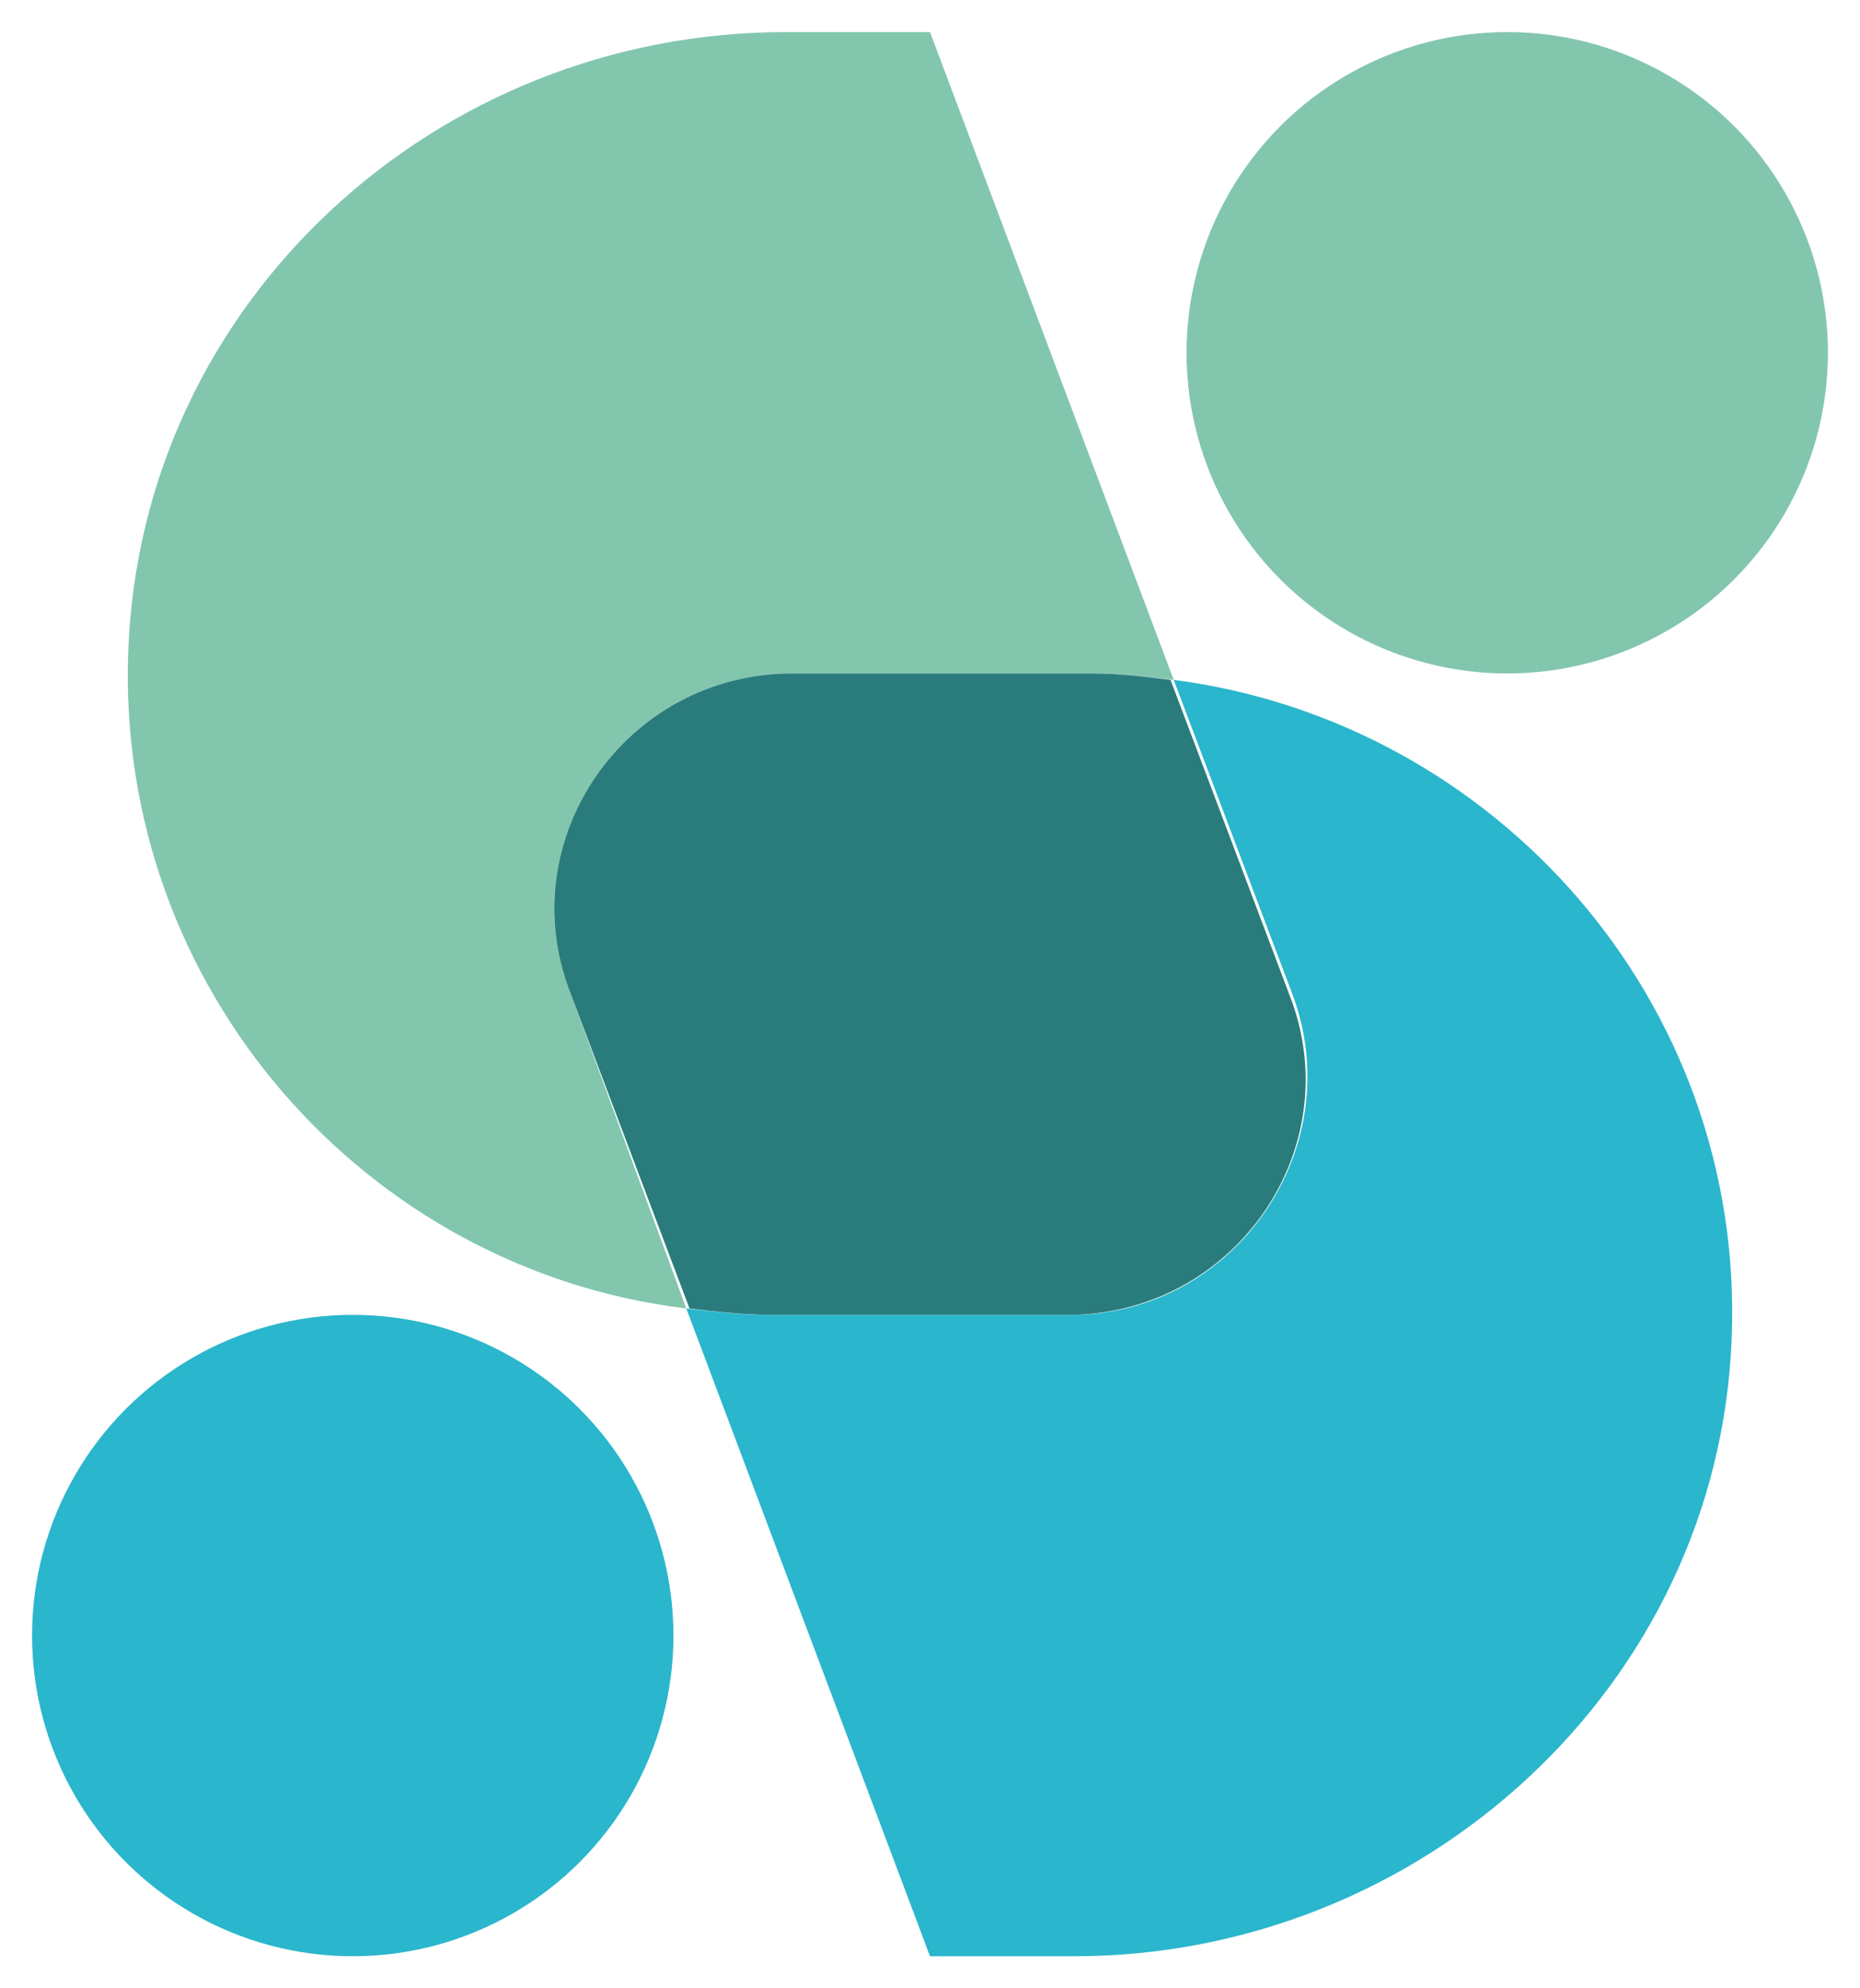 <?xml version="1.0" encoding="utf-8"?>
<!-- Generator: Adobe Illustrator 21.0.0, SVG Export Plug-In . SVG Version: 6.00 Build 0)  -->
<svg version="1.1" id="Layer_1" xmlns="http://www.w3.org/2000/svg" xmlns:xlink="http://www.w3.org/1999/xlink" x="0px" y="0px"
	 viewBox="0 0 58 62" style="enable-background:new 0 0 58 62;" xml:space="preserve">
<style type="text/css">
	.st0{fill:#2AB6CC;}
	.st1{fill:#83C6AE;}
	.st2{fill:#2A7C7C;}
</style>
<path class="st0" d="M36.6,21.2l3.7,9.8c1.8,4.8-1.8,10-6.9,10H24c-0.9,0-1.7-0.1-2.6-0.2L29,61h4.5c10.8,0,20.1-8.4,20.5-19.3
	C54.4,31.2,46.6,22.5,36.6,21.2z"/>
<path class="st1" d="M24.7,21H34c0.9,0,1.7,0.1,2.6,0.2L29,1h-4.5C13.6,1,4.4,9.4,4,20.3c-0.4,10.5,7.4,19.3,17.4,20.5L17.8,31
	C15.9,26.2,19.5,21,24.7,21z"/>
<path class="st2" d="M33.3,41c5.2,0,8.8-5.2,6.9-10l-3.7-9.8C35.7,21.1,34.9,21,34,21h-9.3c-5.2,0-8.8,5.2-6.9,10l3.7,9.8
	c0.8,0.1,1.7,0.2,2.6,0.2H33.3z"/>
<circle class="st0" cx="11" cy="51" r="10"/>
<circle class="st1" cx="47" cy="11" r="10"/>
</svg>
